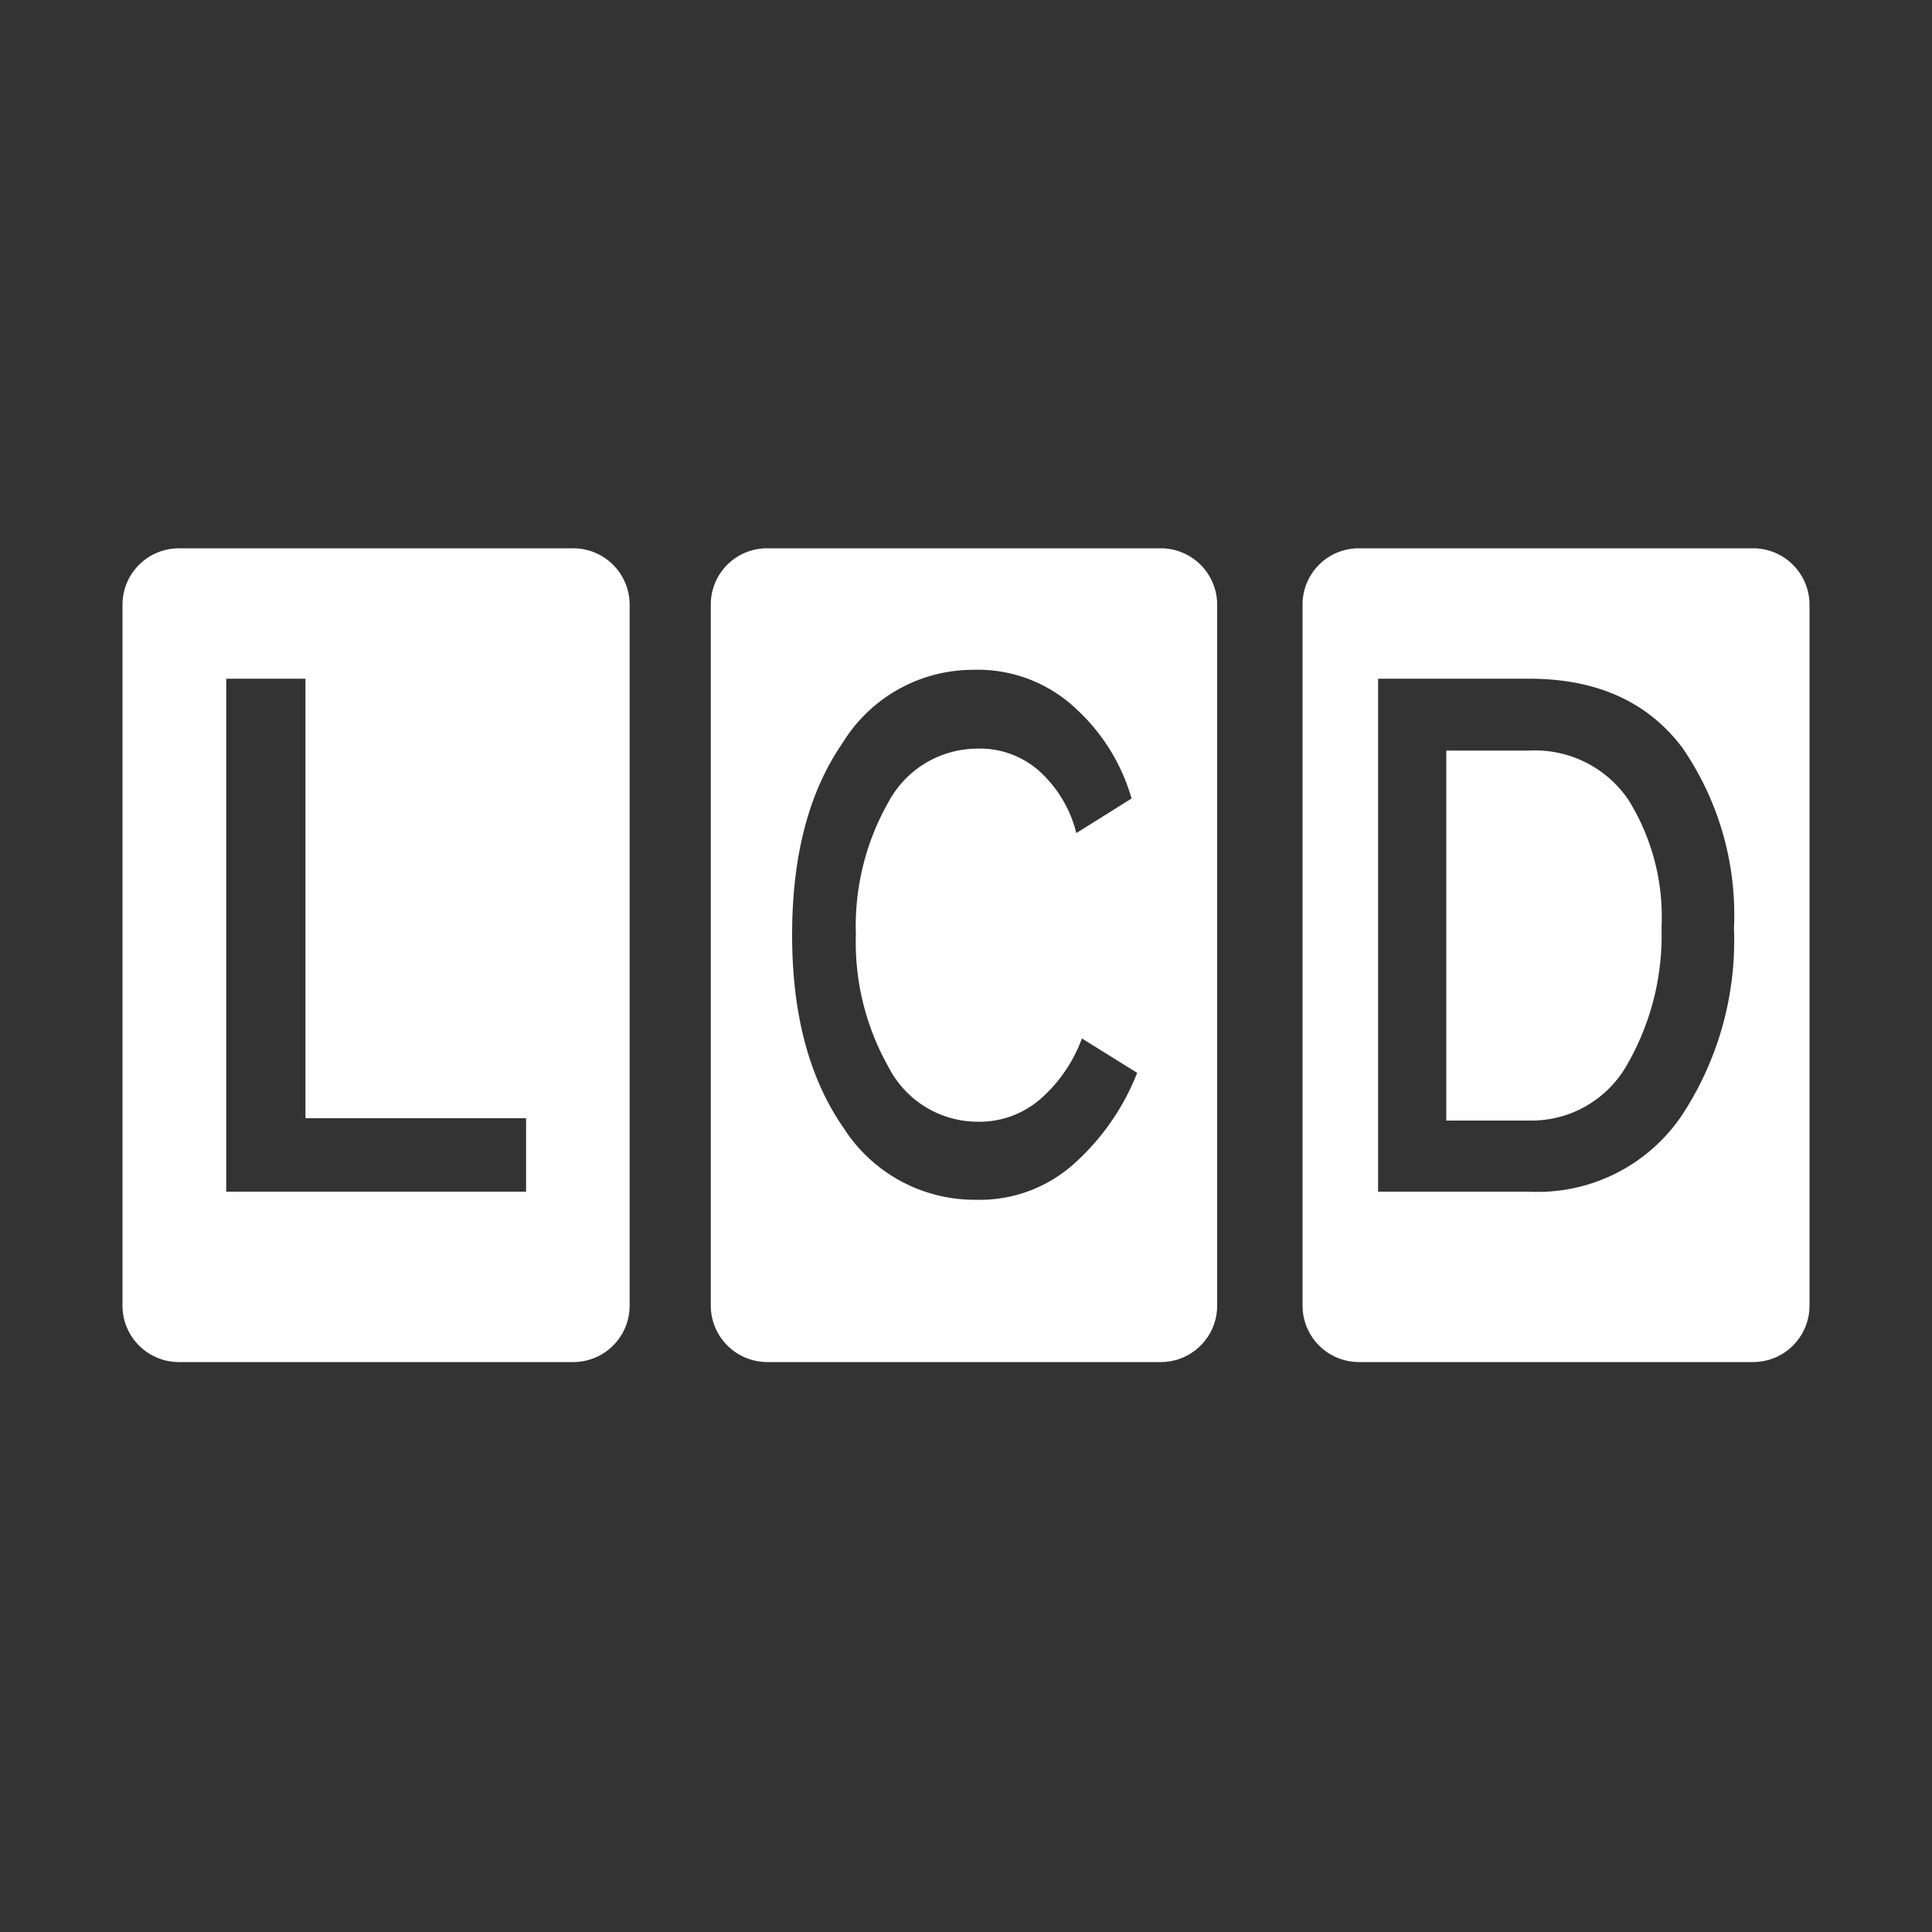 <svg id="Componentes" xmlns="http://www.w3.org/2000/svg" viewBox="0 0 100 100">
  <rect x="0" y="0" width="100" height="100" fill="#333333" stroke="none"/>
  <title>componentes_svg</title>
  <g>
    <path d="M29.68,28.38H9.26A2.92,2.92,0,0,0,6.34,31.3V67.58A2.92,2.92,0,0,0,9.26,70.5H29.68a2.92,2.92,0,0,0,2.91-2.92V31.3A2.92,2.92,0,0,0,29.68,28.38Zm-2.45,33.3H11.71V35.13h4.1V57.88H27.23Z" fill="#fff"/>
    <path d="M60.11,28.38H39.7a2.91,2.91,0,0,0-2.91,2.92V67.58a2.93,2.93,0,0,0,2.92,2.92H60.13A2.92,2.92,0,0,0,63,67.58V31.3A2.92,2.92,0,0,0,60.11,28.38ZM55.74,60.1a7.3,7.3,0,0,1-5.21,2,8.05,8.05,0,0,1-6.88-3.74C41.9,55.84,41,52.53,41,48.4s.87-7.42,2.61-9.94a7.92,7.92,0,0,1,6.77-3.79,7.4,7.4,0,0,1,5.3,2,10.1,10.1,0,0,1,2.89,4.66l-2.86,1.79A6.4,6.4,0,0,0,53.89,40a4.61,4.61,0,0,0-3.33-1.25A5.23,5.23,0,0,0,46,41.49a13,13,0,0,0-1.7,6.87,13.11,13.11,0,0,0,1.69,6.87,5.19,5.19,0,0,0,4.59,2.83A4.81,4.81,0,0,0,54,56.75a7.69,7.69,0,0,0,2-3l2.86,1.78A12.36,12.36,0,0,1,55.74,60.1Z" fill="#fff"/>
    <path d="M84.28,41.39A11.45,11.45,0,0,1,86,48a13.4,13.4,0,0,1-1.76,7.07A5.68,5.68,0,0,1,79.15,58H74.86V38.85h4.29A5.84,5.84,0,0,1,84.28,41.39Z" fill="#fff"/>
    <path d="M90.74,28.38H70.32a2.91,2.91,0,0,0-2.9,2.92V67.58a2.92,2.92,0,0,0,2.92,2.92H90.76a2.92,2.92,0,0,0,2.9-2.92V31.3A2.92,2.92,0,0,0,90.74,28.38ZM87,57.81a9,9,0,0,1-7.87,3.87H71.33V35.13h7.82c3.48,0,6.12,1.18,7.92,3.56a15.24,15.24,0,0,1,2.68,9.36A16.45,16.45,0,0,1,87,57.81Z" fill="#fff"/>
  </g>
</svg>
